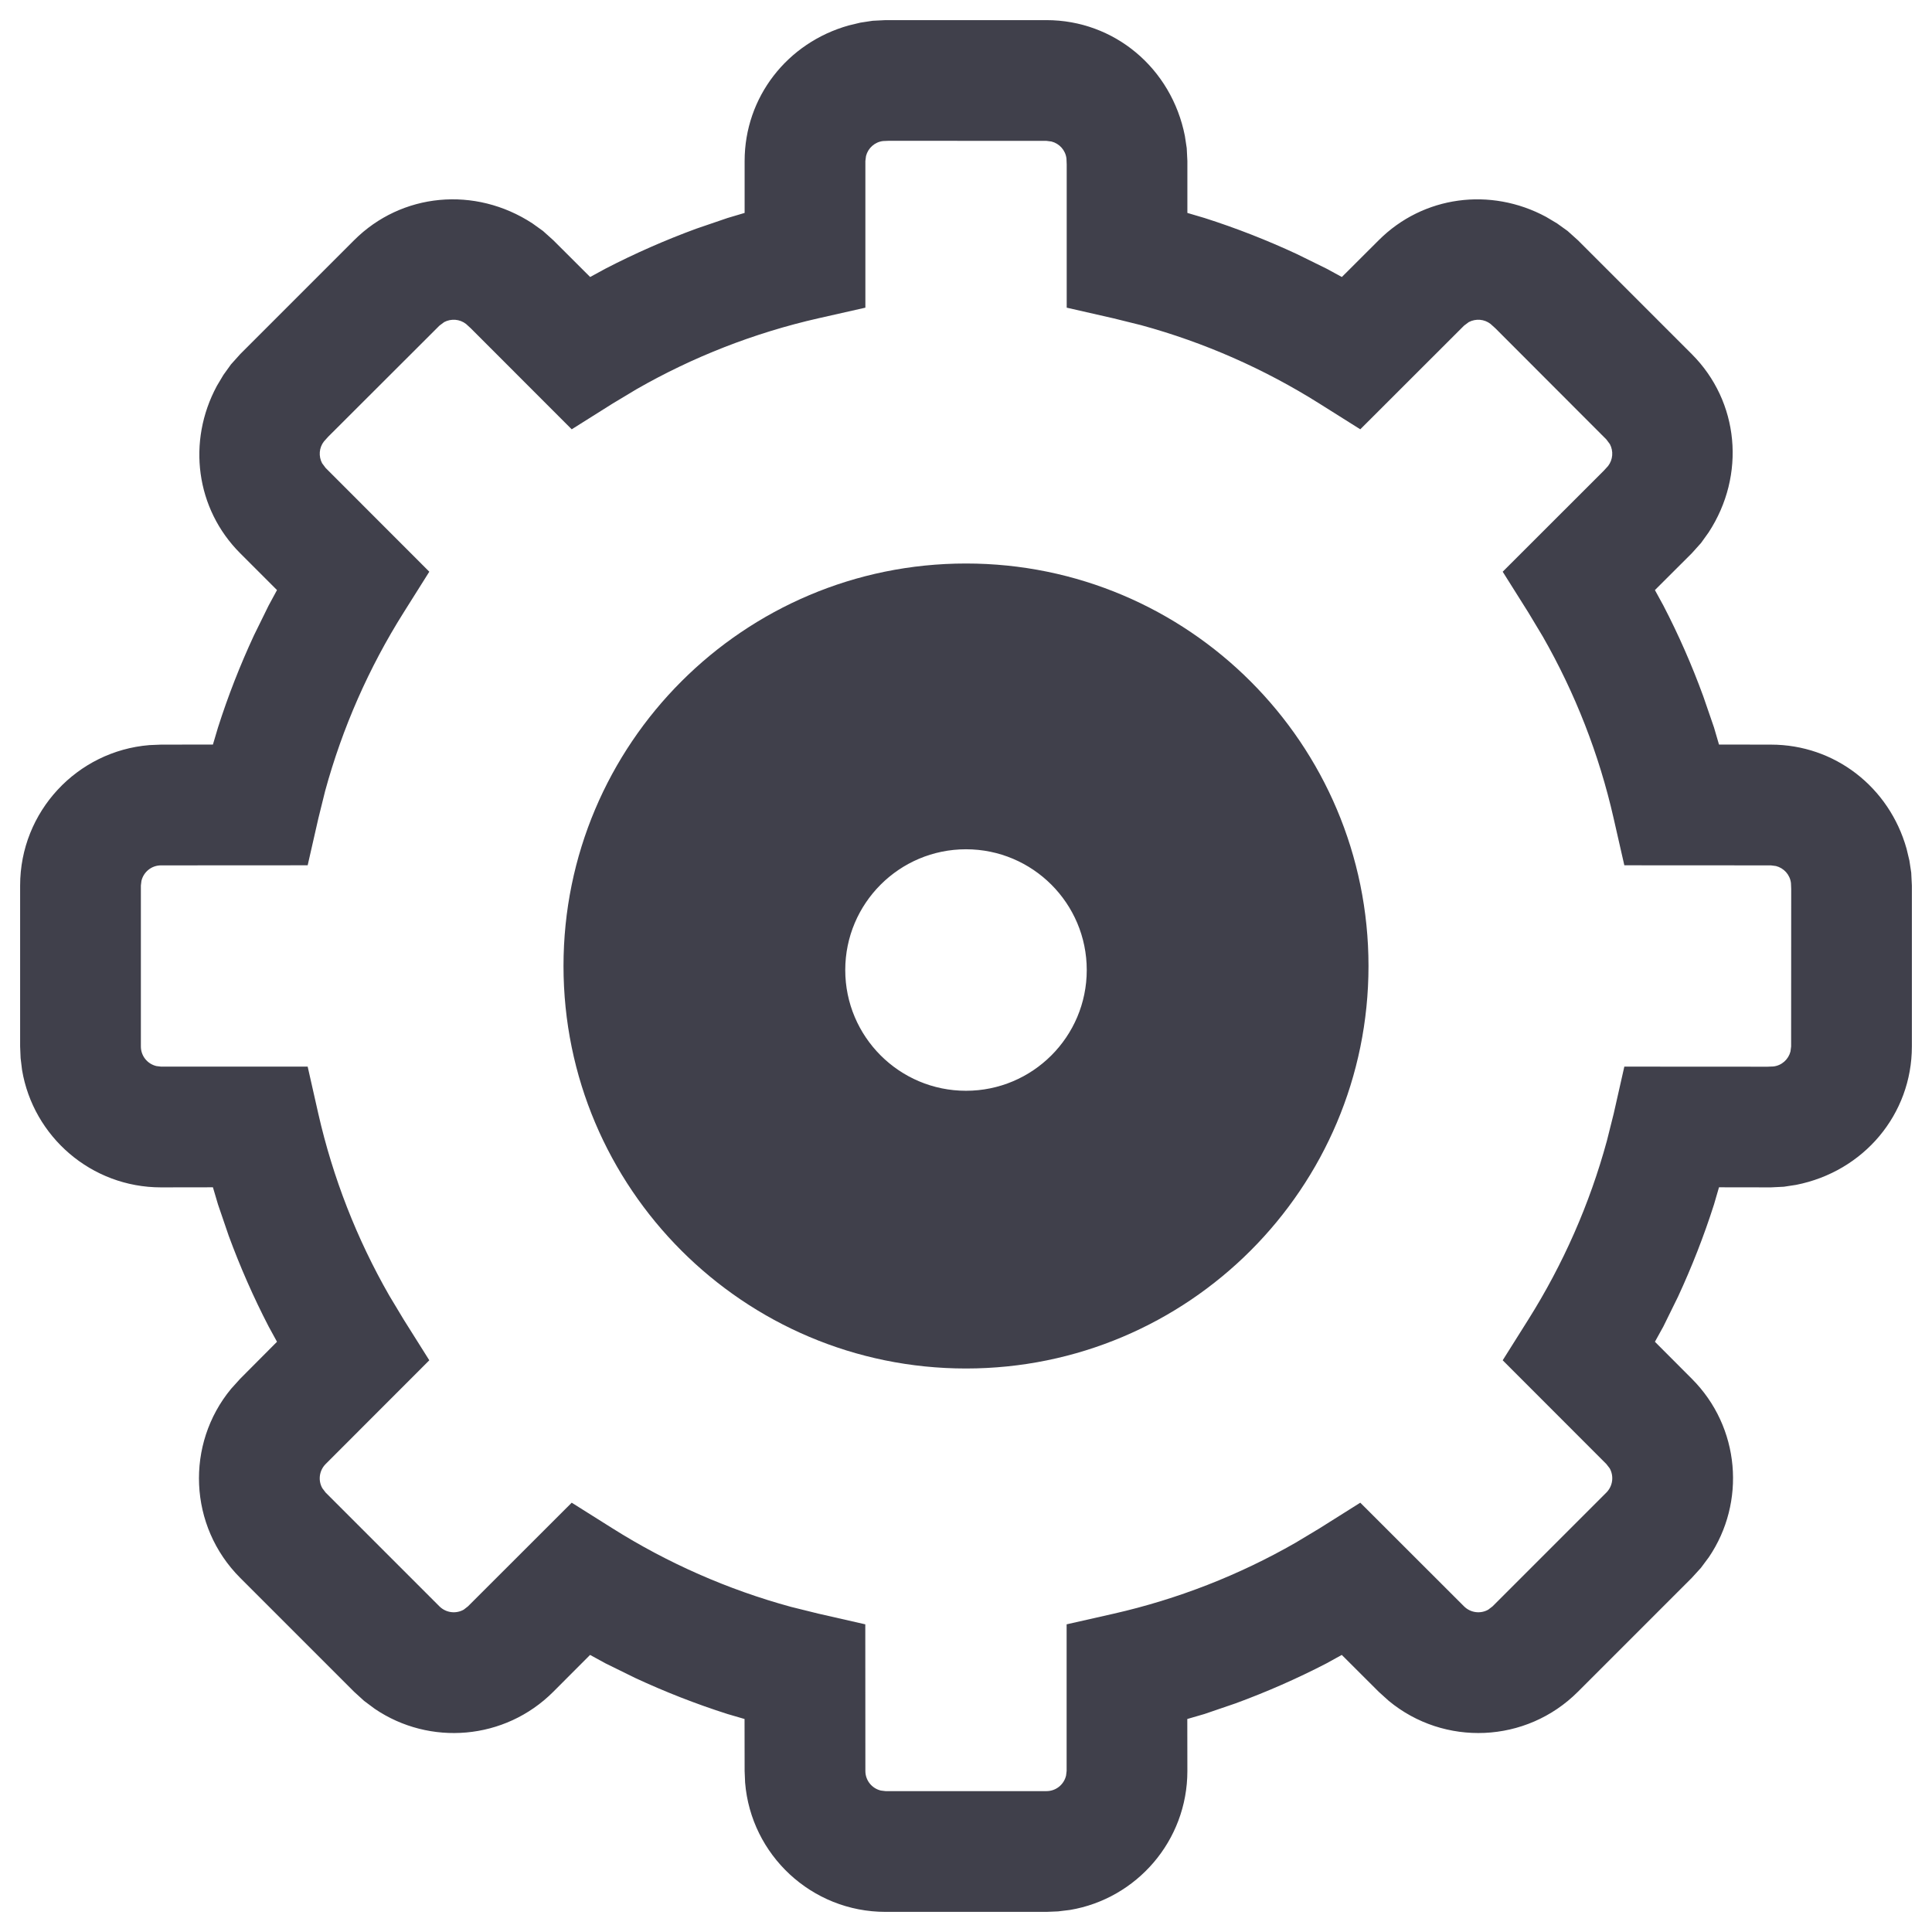 <?xml version="1.0" encoding="UTF-8"?>
<svg width="24px" height="24px" viewBox="0 0 24 24" version="1.1" xmlns="http://www.w3.org/2000/svg" xmlns:xlink="http://www.w3.org/1999/xlink">
    <title>DB63B795-BC45-4811-ABF7-4930AD155848</title>
    <g id="Project" stroke="none" stroke-width="1" fill="none" fill-rule="evenodd">
        <g id="DevOps-View" transform="translate(-24, -520)" fill="#40404B" fill-rule="nonzero">
            <g id="Group" transform="translate(6, 124)">
                <g id="Icon/Develope-Copy-5" transform="translate(18.25, 396.25)">
                    <path d="M12.75,0 C13.591,0 14.303,0.596 14.469,1.439 L14.492,1.59 L14.5,1.749 L14.5,2.395 L14.713,2.458 C15.105,2.583 15.488,2.733 15.86,2.906 L16.228,3.087 L16.419,3.191 L16.877,2.734 C17.429,2.182 18.266,2.072 18.956,2.444 L19.092,2.525 L19.223,2.619 L19.351,2.734 L20.766,4.149 C21.355,4.738 21.441,5.651 20.975,6.364 L20.881,6.495 L20.766,6.623 L20.308,7.08 L20.413,7.272 C20.602,7.636 20.767,8.012 20.908,8.398 L21.042,8.787 L21.104,8.999 L21.75,9 C22.542,9 23.219,9.528 23.434,10.293 L23.469,10.439 L23.492,10.59 L23.5,10.75 L23.5,12.75 C23.5,13.591 22.904,14.303 22.061,14.469 L21.91,14.492 L21.75,14.5 L21.104,14.499 L21.042,14.712 C20.917,15.104 20.767,15.487 20.594,15.86 L20.413,16.228 L20.308,16.418 L20.766,16.877 C21.369,17.48 21.44,18.413 20.978,19.094 L20.879,19.227 L20.766,19.351 L19.351,20.766 C18.708,21.409 17.689,21.447 17.002,20.879 L16.877,20.766 L16.418,20.308 L16.228,20.413 C15.863,20.602 15.487,20.767 15.101,20.909 L14.712,21.042 L14.499,21.104 L14.5,21.75 C14.5,22.617 13.869,23.337 13.042,23.476 L12.894,23.494 L12.75,23.5 L10.75,23.5 C9.832,23.5 9.079,22.793 9.006,21.894 L9,21.751 L8.999,21.104 L8.787,21.042 C8.395,20.917 8.012,20.767 7.64,20.594 L7.272,20.413 L7.08,20.308 L6.623,20.766 C6.02,21.369 5.087,21.44 4.406,20.978 L4.273,20.879 L4.149,20.766 L2.734,19.351 C2.091,18.708 2.053,17.689 2.621,17.002 L2.734,16.877 L3.191,16.418 L3.087,16.228 C2.898,15.863 2.733,15.487 2.591,15.101 L2.458,14.712 L2.395,14.499 L1.75,14.5 C0.883,14.5 0.163,13.869 0.024,13.042 L0.006,12.894 L0,12.75 L0,10.75 C0,9.832 0.707,9.079 1.606,9.006 L1.749,9 L2.395,8.999 L2.458,8.787 C2.583,8.395 2.733,8.012 2.906,7.64 L3.087,7.272 L3.191,7.08 L2.734,6.623 C2.182,6.071 2.072,5.234 2.444,4.544 L2.525,4.408 L2.619,4.277 L2.734,4.149 L4.149,2.734 C4.738,2.145 5.651,2.059 6.364,2.525 L6.495,2.619 L6.623,2.734 L7.081,3.191 L7.272,3.087 C7.637,2.898 8.013,2.733 8.399,2.591 L8.788,2.458 L9,2.395 L9,1.75 C9,0.958 9.528,0.281 10.293,0.066 L10.439,0.031 L10.59,0.008 L10.75,0 L12.75,0 Z M10.793,1.499 L10.72,1.502 C10.616,1.514 10.533,1.59 10.508,1.688 L10.5,1.75 L10.5,3.572 L9.916,3.704 C9.12,3.885 8.36,4.182 7.657,4.585 L7.359,4.764 L6.852,5.083 L5.597,3.827 L5.539,3.774 C5.46,3.713 5.354,3.706 5.268,3.751 L5.209,3.795 L3.827,5.175 L3.774,5.234 C3.713,5.312 3.706,5.418 3.751,5.504 L3.795,5.563 L5.083,6.852 L4.764,7.359 C4.332,8.045 4.003,8.792 3.789,9.576 L3.705,9.915 L3.572,10.499 L1.75,10.5 C1.632,10.5 1.533,10.582 1.507,10.693 L1.5,10.75 L1.5,12.75 C1.5,12.868 1.582,12.967 1.693,12.993 L1.75,13 L3.572,13 L3.704,13.584 C3.885,14.38 4.182,15.14 4.585,15.843 L4.764,16.141 L5.083,16.648 L3.795,17.937 C3.714,18.019 3.7,18.142 3.754,18.237 L3.795,18.291 L5.209,19.705 C5.291,19.786 5.414,19.8 5.51,19.746 L5.563,19.705 L6.852,18.417 L7.359,18.736 C8.045,19.168 8.792,19.497 9.576,19.711 L9.915,19.795 L10.499,19.928 L10.5,21.75 C10.5,21.868 10.582,21.967 10.693,21.993 L10.75,22 L12.75,22 C12.868,22 12.967,21.918 12.993,21.807 L13,21.75 L13,19.928 L13.584,19.796 C14.38,19.615 15.14,19.318 15.843,18.915 L16.141,18.736 L16.648,18.417 L17.937,19.705 C18.019,19.786 18.142,19.8 18.237,19.746 L18.291,19.705 L19.705,18.291 C19.786,18.209 19.8,18.086 19.746,17.99 L19.705,17.937 L18.417,16.648 L18.736,16.141 C19.168,15.454 19.497,14.708 19.711,13.923 L19.796,13.584 L19.928,13 L21.707,13.001 L21.78,12.998 C21.884,12.986 21.967,12.91 21.992,12.812 L22,12.75 L22.001,10.793 L21.998,10.72 C21.986,10.616 21.91,10.533 21.811,10.508 L21.749,10.5 L19.928,10.499 L19.795,9.915 C19.615,9.12 19.317,8.36 18.915,7.657 L18.736,7.359 L18.417,6.852 L19.673,5.597 L19.726,5.539 C19.787,5.46 19.794,5.354 19.749,5.268 L19.705,5.209 L18.325,3.827 L18.266,3.774 C18.188,3.713 18.082,3.706 17.996,3.751 L17.937,3.795 L16.648,5.083 L16.141,4.764 C15.455,4.332 14.708,4.003 13.924,3.789 L13.585,3.705 L13.001,3.572 L13.001,1.793 L12.998,1.72 C12.986,1.616 12.91,1.533 12.812,1.508 L12.75,1.5 L10.793,1.499 Z M11.75,6.75 C14.511,6.75 16.75,8.989 16.75,11.75 C16.75,14.511 14.511,16.75 11.75,16.75 C8.989,16.75 6.75,14.511 6.75,11.75 C6.75,8.989 8.989,6.75 11.75,6.75 Z M11.75,10.3 C10.922,10.3 10.25,10.972 10.25,11.8 C10.25,12.628 10.922,13.3 11.75,13.3 C12.578,13.3 13.25,12.628 13.25,11.8 C13.25,10.972 12.578,10.3 11.75,10.3 Z" id="Combined-Shape"></path>
                </g>
            </g>
        </g>
    </g>
</svg>